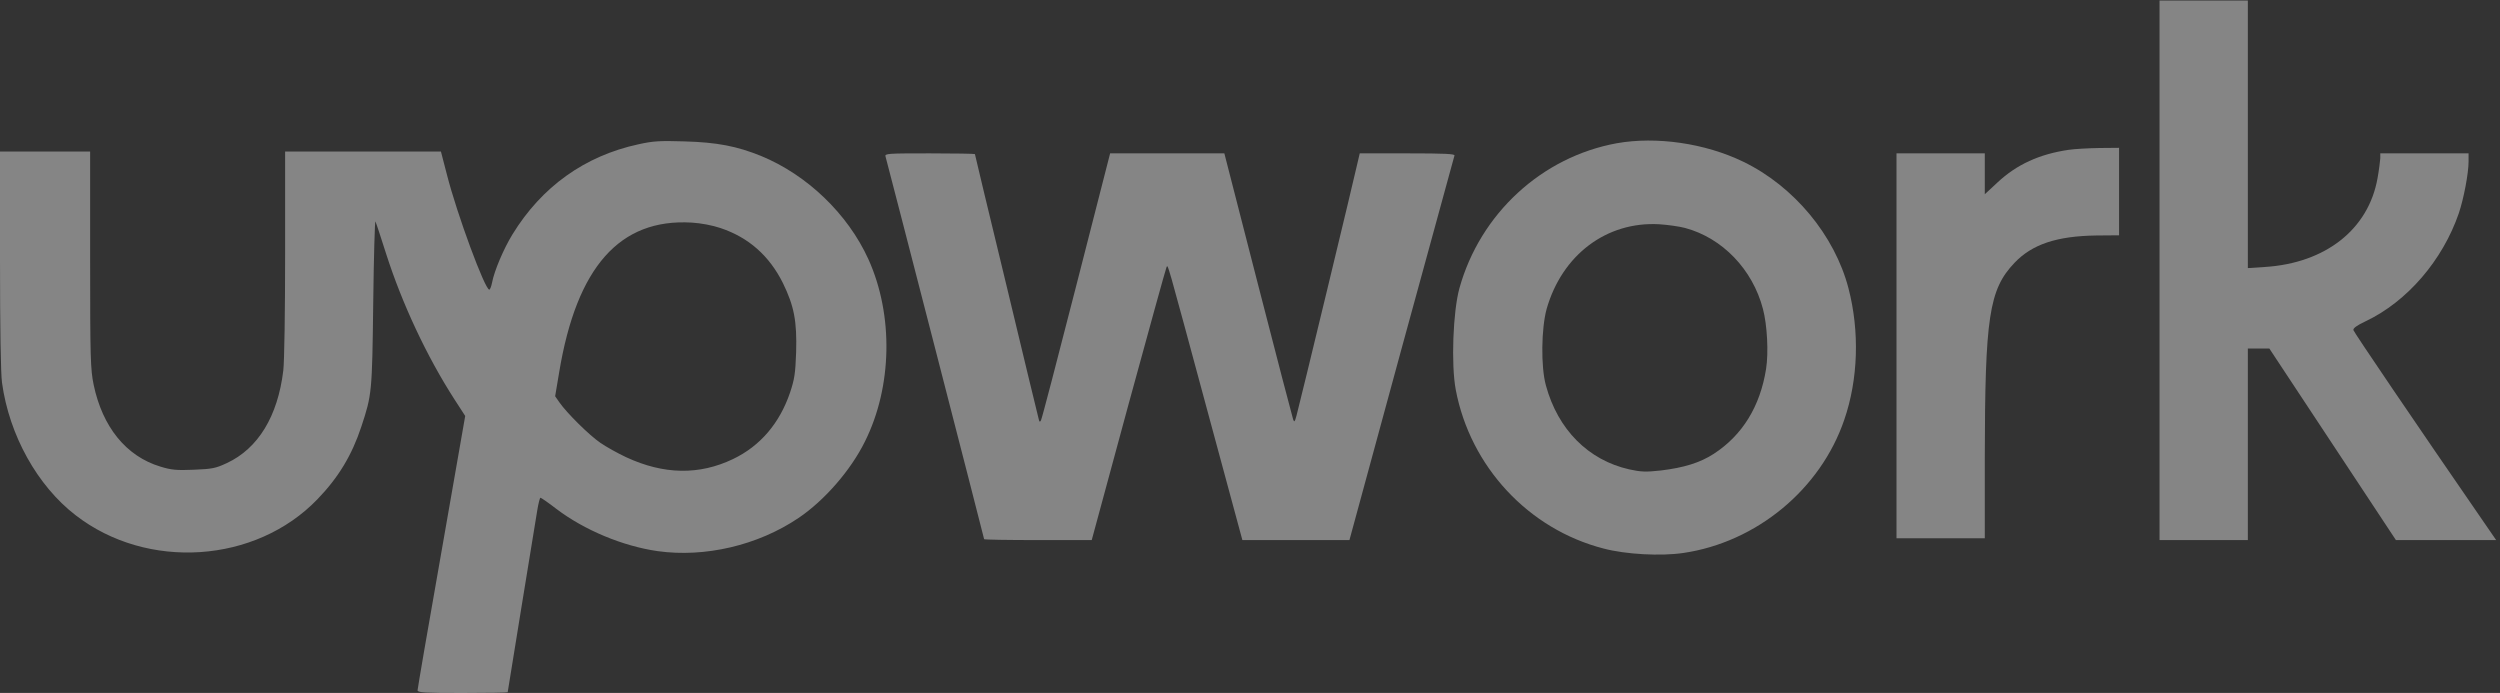 <svg width="184" height="51" viewBox="0 0 184 51" fill="none" xmlns="http://www.w3.org/2000/svg">
<rect x="0" y="0" width="184" height="51" fill="#333333" stroke="none"/>
<path d="M158.942 19.893V39.75H162.192H165.441V32.702V25.654H166.24H167.025L171.682 32.702L176.339 39.75H180.035H183.718L182.851 38.49C177.774 31.13 173.253 24.461 173.212 24.299C173.171 24.163 173.469 23.946 174.106 23.648C177.165 22.198 179.778 19.162 180.97 15.692C181.335 14.607 181.687 12.75 181.687 11.883V11.287H178.438H175.189V11.652C175.175 11.869 175.094 12.52 174.986 13.116C174.322 16.871 171.168 19.365 166.7 19.649L165.441 19.731V9.877V0.037H162.192H158.942V19.893Z" fill="white" fill-opacity="0.4"/>
<path d="M46.979 10.622C43.039 11.476 39.871 13.74 37.718 17.25C37.068 18.308 36.378 19.934 36.215 20.802C36.161 21.086 36.067 21.317 36.012 21.317C35.688 21.317 33.63 15.746 32.899 12.872L32.452 11.151H26.725H20.985V18.646C20.985 22.902 20.93 26.63 20.849 27.28C20.443 30.642 18.994 33.014 16.693 34.084C15.881 34.464 15.623 34.518 14.27 34.572C12.997 34.627 12.591 34.586 11.806 34.342C9.287 33.583 7.541 31.428 6.891 28.311C6.661 27.186 6.634 26.359 6.634 19.107V11.151H3.317H0V19.134C0 24.082 0.054 27.524 0.149 28.175C0.677 32.024 2.748 35.752 5.564 37.92C10.831 42 18.819 41.471 23.367 36.741C24.911 35.142 25.899 33.502 26.59 31.414C27.375 29.042 27.388 28.893 27.47 22.265C27.51 18.877 27.591 16.193 27.632 16.302C27.686 16.41 28.038 17.481 28.417 18.674C29.595 22.36 31.423 26.25 33.44 29.381L34.239 30.615L32.492 40.604C31.518 46.107 30.732 50.702 30.732 50.81C30.732 50.973 31.26 51 34.049 51C35.877 51 37.366 50.973 37.366 50.946C37.366 50.905 37.827 48.086 38.382 44.67C38.937 41.255 39.465 38.056 39.546 37.541C39.627 37.039 39.736 36.633 39.776 36.633C39.83 36.633 40.358 36.999 40.954 37.459C43.012 39.018 45.841 40.197 48.4 40.563C51.88 41.051 55.779 40.143 58.771 38.124C60.68 36.836 62.616 34.613 63.658 32.499C65.675 28.46 65.77 23.187 63.915 19.08C62.399 15.746 59.407 12.872 56.009 11.476C54.235 10.758 52.773 10.473 50.363 10.406C48.576 10.351 48.075 10.378 46.979 10.622ZM53.044 16.79C55.102 17.481 56.618 18.823 57.62 20.829C58.446 22.523 58.662 23.634 58.595 25.925C58.541 27.484 58.473 27.917 58.148 28.893C57.376 31.157 55.955 32.824 53.951 33.786C51.46 34.979 48.861 34.938 46.085 33.651C45.476 33.366 44.623 32.892 44.19 32.594C43.377 32.038 41.726 30.411 41.171 29.612L40.859 29.164L41.157 27.389C42.443 19.649 45.611 16.071 50.905 16.383C51.595 16.424 52.448 16.586 53.044 16.79Z" fill="white" fill-opacity="0.4"/>
<path d="M119.004 10.541C113.48 11.544 108.945 15.719 107.415 21.208C106.941 22.916 106.792 26.82 107.144 28.69C108.214 34.342 112.492 38.95 118.029 40.374C119.667 40.807 122.24 40.943 123.891 40.699C129.266 39.913 133.991 36.023 135.737 30.899C136.766 27.917 136.875 24.393 136.049 21.222C135.033 17.318 132.028 13.699 128.291 11.896C125.489 10.541 121.915 10.026 119.004 10.541ZM124.013 16.776C126.761 17.508 128.995 19.826 129.753 22.74C130.065 23.905 130.173 25.939 129.984 27.145C129.55 29.91 128.237 32.038 126.125 33.407C125.123 34.057 123.932 34.423 122.24 34.627C121.129 34.749 120.777 34.735 119.911 34.545C116.905 33.868 114.658 31.618 113.778 28.365C113.399 26.996 113.44 24.163 113.832 22.74C114.969 18.755 118.246 16.288 122.118 16.505C122.754 16.546 123.607 16.668 124.013 16.776Z" fill="white" fill-opacity="0.4"/>
<path d="M152.241 11.029C150.115 11.341 148.436 12.1 147.015 13.428L146.081 14.296V12.791V11.287H142.831H139.582V25.451V39.615H142.831H146.081V33.678C146.094 23.35 146.392 21.317 148.26 19.351C149.56 17.982 151.374 17.372 154.298 17.332L155.964 17.318V14.092V10.88L154.515 10.893C153.703 10.907 152.687 10.961 152.241 11.029Z" fill="white" fill-opacity="0.4"/>
<path d="M65.174 11.517C65.323 12.032 72.431 39.615 72.431 39.682C72.431 39.723 74.218 39.75 76.398 39.75H80.351L83.045 29.815C84.535 24.366 85.794 19.799 85.848 19.69C85.97 19.446 85.78 18.823 88.88 30.289L91.439 39.75H95.379H99.319L103.15 25.681C105.262 17.955 107.022 11.544 107.049 11.449C107.103 11.327 106.359 11.287 103.597 11.287H100.077L99.928 11.924C99.738 12.832 95.609 29.937 95.42 30.601C95.298 31.048 95.257 31.103 95.176 30.872C95.122 30.723 93.957 26.25 92.59 20.937L90.112 11.287H85.902H81.705L79.214 21.018C77.847 26.359 76.682 30.831 76.615 30.94C76.533 31.089 76.493 31.062 76.439 30.804C76.384 30.615 75.315 26.169 74.056 20.924C72.783 15.678 71.754 11.368 71.754 11.341C71.754 11.314 70.251 11.287 68.424 11.287C65.323 11.287 65.107 11.3 65.174 11.517Z" fill="white" fill-opacity="0.4"/>
</svg>
